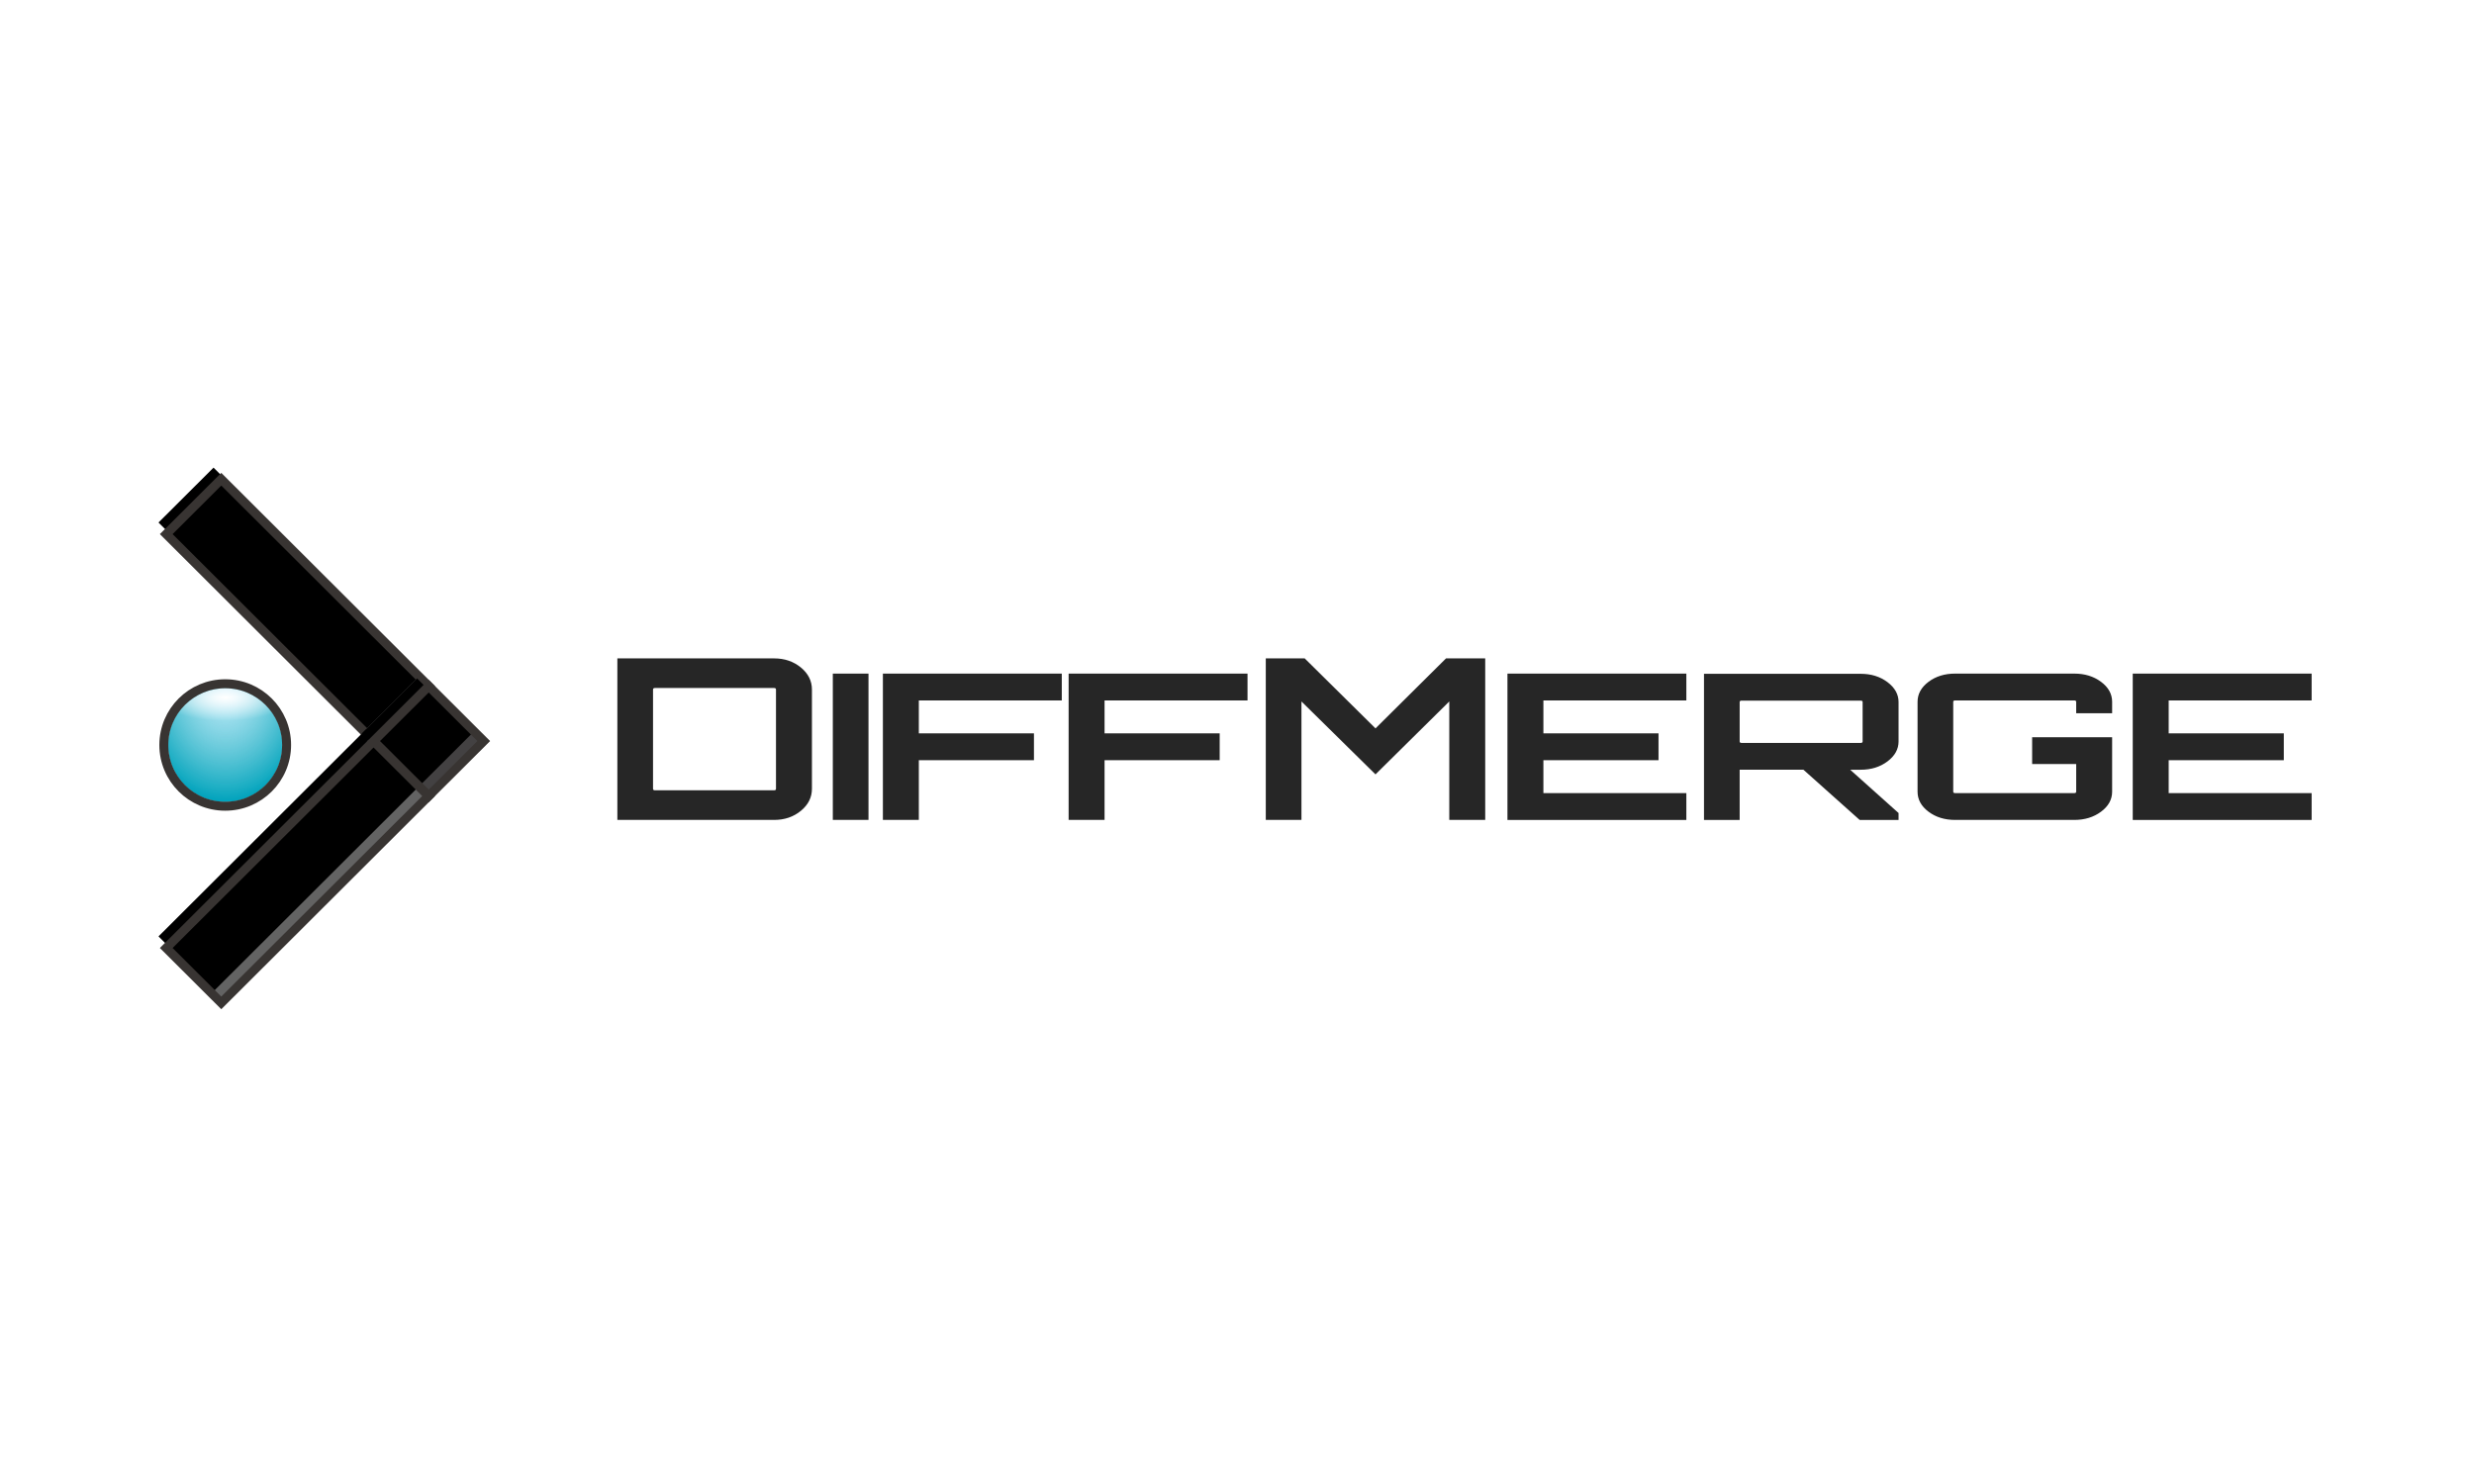 <svg width="640" height="384" viewBox="0 0 640 384" xmlns="http://www.w3.org/2000/svg" xmlns:xlink="http://www.w3.org/1999/xlink"><title>diffmerge-logo</title><defs><filter x="-71.4%" y="-71.5%" width="241.3%" height="241.8%" filterUnits="objectBoundingBox" id="a"><feOffset in="SourceAlpha" result="shadowOffsetOuter1"/><feGaussianBlur stdDeviation="6" in="shadowOffsetOuter1" result="shadowBlurOuter1"/><feColorMatrix values="0 0 0 0 0 0 0 0 0 0.734 0 0 0 0 1 0 0 0 1 0" in="shadowBlurOuter1" result="shadowMatrixOuter1"/><feMerge><feMergeNode in="shadowMatrixOuter1"/><feMergeNode in="SourceGraphic"/></feMerge></filter><radialGradient cx="50%" cy="4.044%" fx="50%" fy="4.044%" r="94.579%" gradientTransform="matrix(0 1 -.998 0 .54 -.46)" id="c"><stop stop-color="#83D9F8" offset="0%"/><stop stop-color="#00A7C0" offset="100%"/></radialGradient><radialGradient cx="50%" cy="0%" fx="50%" fy="0%" r="100%" gradientTransform="matrix(0 1 -.75 0 .5 -.5)" id="d"><stop stop-color="#FFF" stop-opacity=".5" offset="0%"/><stop stop-color="#00A3BC" offset="100%"/></radialGradient><radialGradient cx="50%" cy="8.328%" fx="50%" fy="8.328%" r="20.438%" gradientTransform="matrix(0 1 -2.825 0 .735 -.417)" id="e"><stop stop-color="#FFF" offset="0%"/><stop stop-color="#FFF" stop-opacity="0" offset="100%"/></radialGradient><ellipse id="b" cx="14.713" cy="14.682" rx="14.713" ry="14.682"/><filter x="-22.7%" y="-14.7%" width="145.9%" height="129.4%" filterUnits="objectBoundingBox" id="f"><feOffset in="SourceAlpha" result="shadowOffsetOuter1"/><feGaussianBlur stdDeviation="6" in="shadowOffsetOuter1" result="shadowBlurOuter1"/><feColorMatrix values="0 0 0 0 0 0 0 0 0 0.734 0 0 0 0 1 0 0 0 1 0" in="shadowBlurOuter1" result="shadowMatrixOuter1"/><feMerge><feMergeNode in="shadowMatrixOuter1"/><feMergeNode in="SourceGraphic"/></feMerge></filter><path id="g" d="M1.004 14.206L15.24 0l53.661 53.547-14.237 14.207z"/><filter x="-4.6%" y="-4.6%" width="109.3%" height="109.3%" filterUnits="objectBoundingBox" id="h"><feOffset dx="-2" dy="-3" in="SourceAlpha" result="shadowOffsetInner1"/><feComposite in="shadowOffsetInner1" in2="SourceAlpha" operator="arithmetic" k2="-1" k3="1" result="shadowInnerInner1"/><feColorMatrix values="0 0 0 0 1 0 0 0 0 1 0 0 0 0 1 0 0 0 0.5 0" in="shadowInnerInner1"/></filter><path id="i" d="M1.004 121.301l53.661-53.547L68.902 81.96l-53.661 53.547z"/><filter x="-4.6%" y="-4.6%" width="109.3%" height="109.3%" filterUnits="objectBoundingBox" id="j"><feOffset dx="-2" dy="-3" in="SourceAlpha" result="shadowOffsetInner1"/><feComposite in="shadowOffsetInner1" in2="SourceAlpha" operator="arithmetic" k2="-1" k3="1" result="shadowInnerInner1"/><feColorMatrix values="0 0 0 0 1 0 0 0 0 1 0 0 0 0 1 0 0 0 0.5 0" in="shadowInnerInner1"/></filter><path id="k" d="M54.665 67.754l14.237-14.207 14.237 14.207L68.902 81.96z"/><filter x="-11%" y="-11.1%" width="122.1%" height="122.1%" filterUnits="objectBoundingBox" id="l"><feOffset dx="-3" dy="-2" in="SourceAlpha" result="shadowOffsetInner1"/><feComposite in="shadowOffsetInner1" in2="SourceAlpha" operator="arithmetic" k2="-1" k3="1" result="shadowInnerInner1"/><feColorMatrix values="0 0 0 0 1 0 0 0 0 1 0 0 0 0 1 0 0 0 0.5 0" in="shadowInnerInner1"/></filter><filter x="-4.1%" y="-41.6%" width="108.4%" height="183.2%" filterUnits="objectBoundingBox" id="m"><feOffset in="SourceAlpha" result="shadowOffsetOuter1"/><feGaussianBlur stdDeviation="6" in="shadowOffsetOuter1" result="shadowBlurOuter1"/><feColorMatrix values="0 0 0 0 0 0 0 0 0 0.734 0 0 0 0 1 0 0 0 1 0" in="shadowBlurOuter1" result="shadowMatrixOuter1"/><feMerge><feMergeNode in="shadowMatrixOuter1"/><feMergeNode in="SourceGraphic"/></feMerge></filter></defs><g fill="none" fill-rule="evenodd"><g filter="url(#a)" transform="translate(43.549 178.09)"><use fill="#00C6E5" xlink:href="#b"/><use fill="url(#c)" xlink:href="#b"/><use fill="url(#d)" xlink:href="#b"/><use fill="url(#e)" xlink:href="#b"/><ellipse stroke="#383432" stroke-width="2.325" cx="14.713" cy="14.682" rx="15.876" ry="15.844"/></g><g filter="url(#f)" transform="translate(42 124)"><use fill="#636363" xlink:href="#g"/><use fill="#000" filter="url(#h)" xlink:href="#g"/><use stroke="#383432" stroke-width="2.325" xlink:href="#g"/><use fill="#636363" xlink:href="#i"/><use fill="#000" filter="url(#j)" xlink:href="#i"/><use stroke="#383432" stroke-width="2.325" xlink:href="#i"/><g><use fill="#434142" xlink:href="#k"/><use fill="#000" filter="url(#l)" xlink:href="#k"/><use stroke="#383432" stroke-width="2.325" xlink:href="#k"/></g></g><g filter="url(#m)" transform="translate(159.705 170.364)" fill="#262626"><path d="M0 0h40.547c2.703 0 5.01.784 6.92 2.351 1.911 1.568 2.867 3.474 2.867 5.719v25.66c0 2.246-.956 4.152-2.866 5.72-1.911 1.567-4.218 2.35-6.921 2.35H0V0zm41.036 33.73V8.07c0-.271-.163-.407-.49-.407H9.718c-.326 0-.49.136-.49.407v25.66c0 .272.164.407.49.407h30.83c.326 0 .489-.135.489-.406zm14.7 8.07V3.939h9.229V41.8h-9.228zM68.69 3.939h46.279v6.941H77.987v8.52h29.781v6.941h-29.78V41.8H68.69V3.939zm48.047 0h46.279v6.941h-36.982v8.52h29.781v6.941h-29.78V41.8h-9.298V3.939zm79.387 14.176L214.37 0h10.136v41.8h-9.297V11.148l-19.085 18.868-19.155-18.868V41.8h-9.228V0h10.067l18.316 18.114zm80.414-14.176v6.941h-36.981v8.52h29.78v6.941h-29.78v8.52h36.981v6.94h-46.28V3.939h46.28zm54.898 7.362v10.202c0 1.998-.956 3.716-2.866 5.154-1.911 1.437-4.218 2.156-6.921 2.156h-2.727l12.514 11.2v1.789h-10.067l-14.54-12.99h-16.5v12.99h-9.227V3.99h40.547c2.703 0 5.01.718 6.92 2.155 1.911 1.438 2.867 3.156 2.867 5.154zm-40.617 10.57h30.83c.326 0 .489-.123.489-.368V11.3c0-.246-.163-.368-.49-.368H290.82c-.326 0-.49.122-.49.368v10.202c0 .245.164.368.49.368zm95.864-10.623v2.945h-9.298v-2.945c0-.245-.163-.368-.489-.368h-30.83c-.326 0-.489.123-.489.368v23.244c0 .245.163.368.49.368h30.829c.326 0 .49-.123.49-.368V27.34H365.99v-6.941h20.693V34.49c0 2.033-.955 3.76-2.866 5.18-1.91 1.42-4.218 2.13-6.921 2.13h-30.83c-2.703 0-4.998-.71-6.885-2.13-1.888-1.42-2.832-3.147-2.832-5.18V11.247c0-2.033.944-3.76 2.832-5.18 1.887-1.42 4.182-2.13 6.886-2.13h30.829c2.703 0 5.01.71 6.92 2.13 1.912 1.42 2.867 3.147 2.867 5.18zm51.612-7.31v6.942h-36.981v8.52h29.78v6.941h-29.78v8.52h36.981v6.94h-46.279V3.939h46.28z"/></g></g></svg>